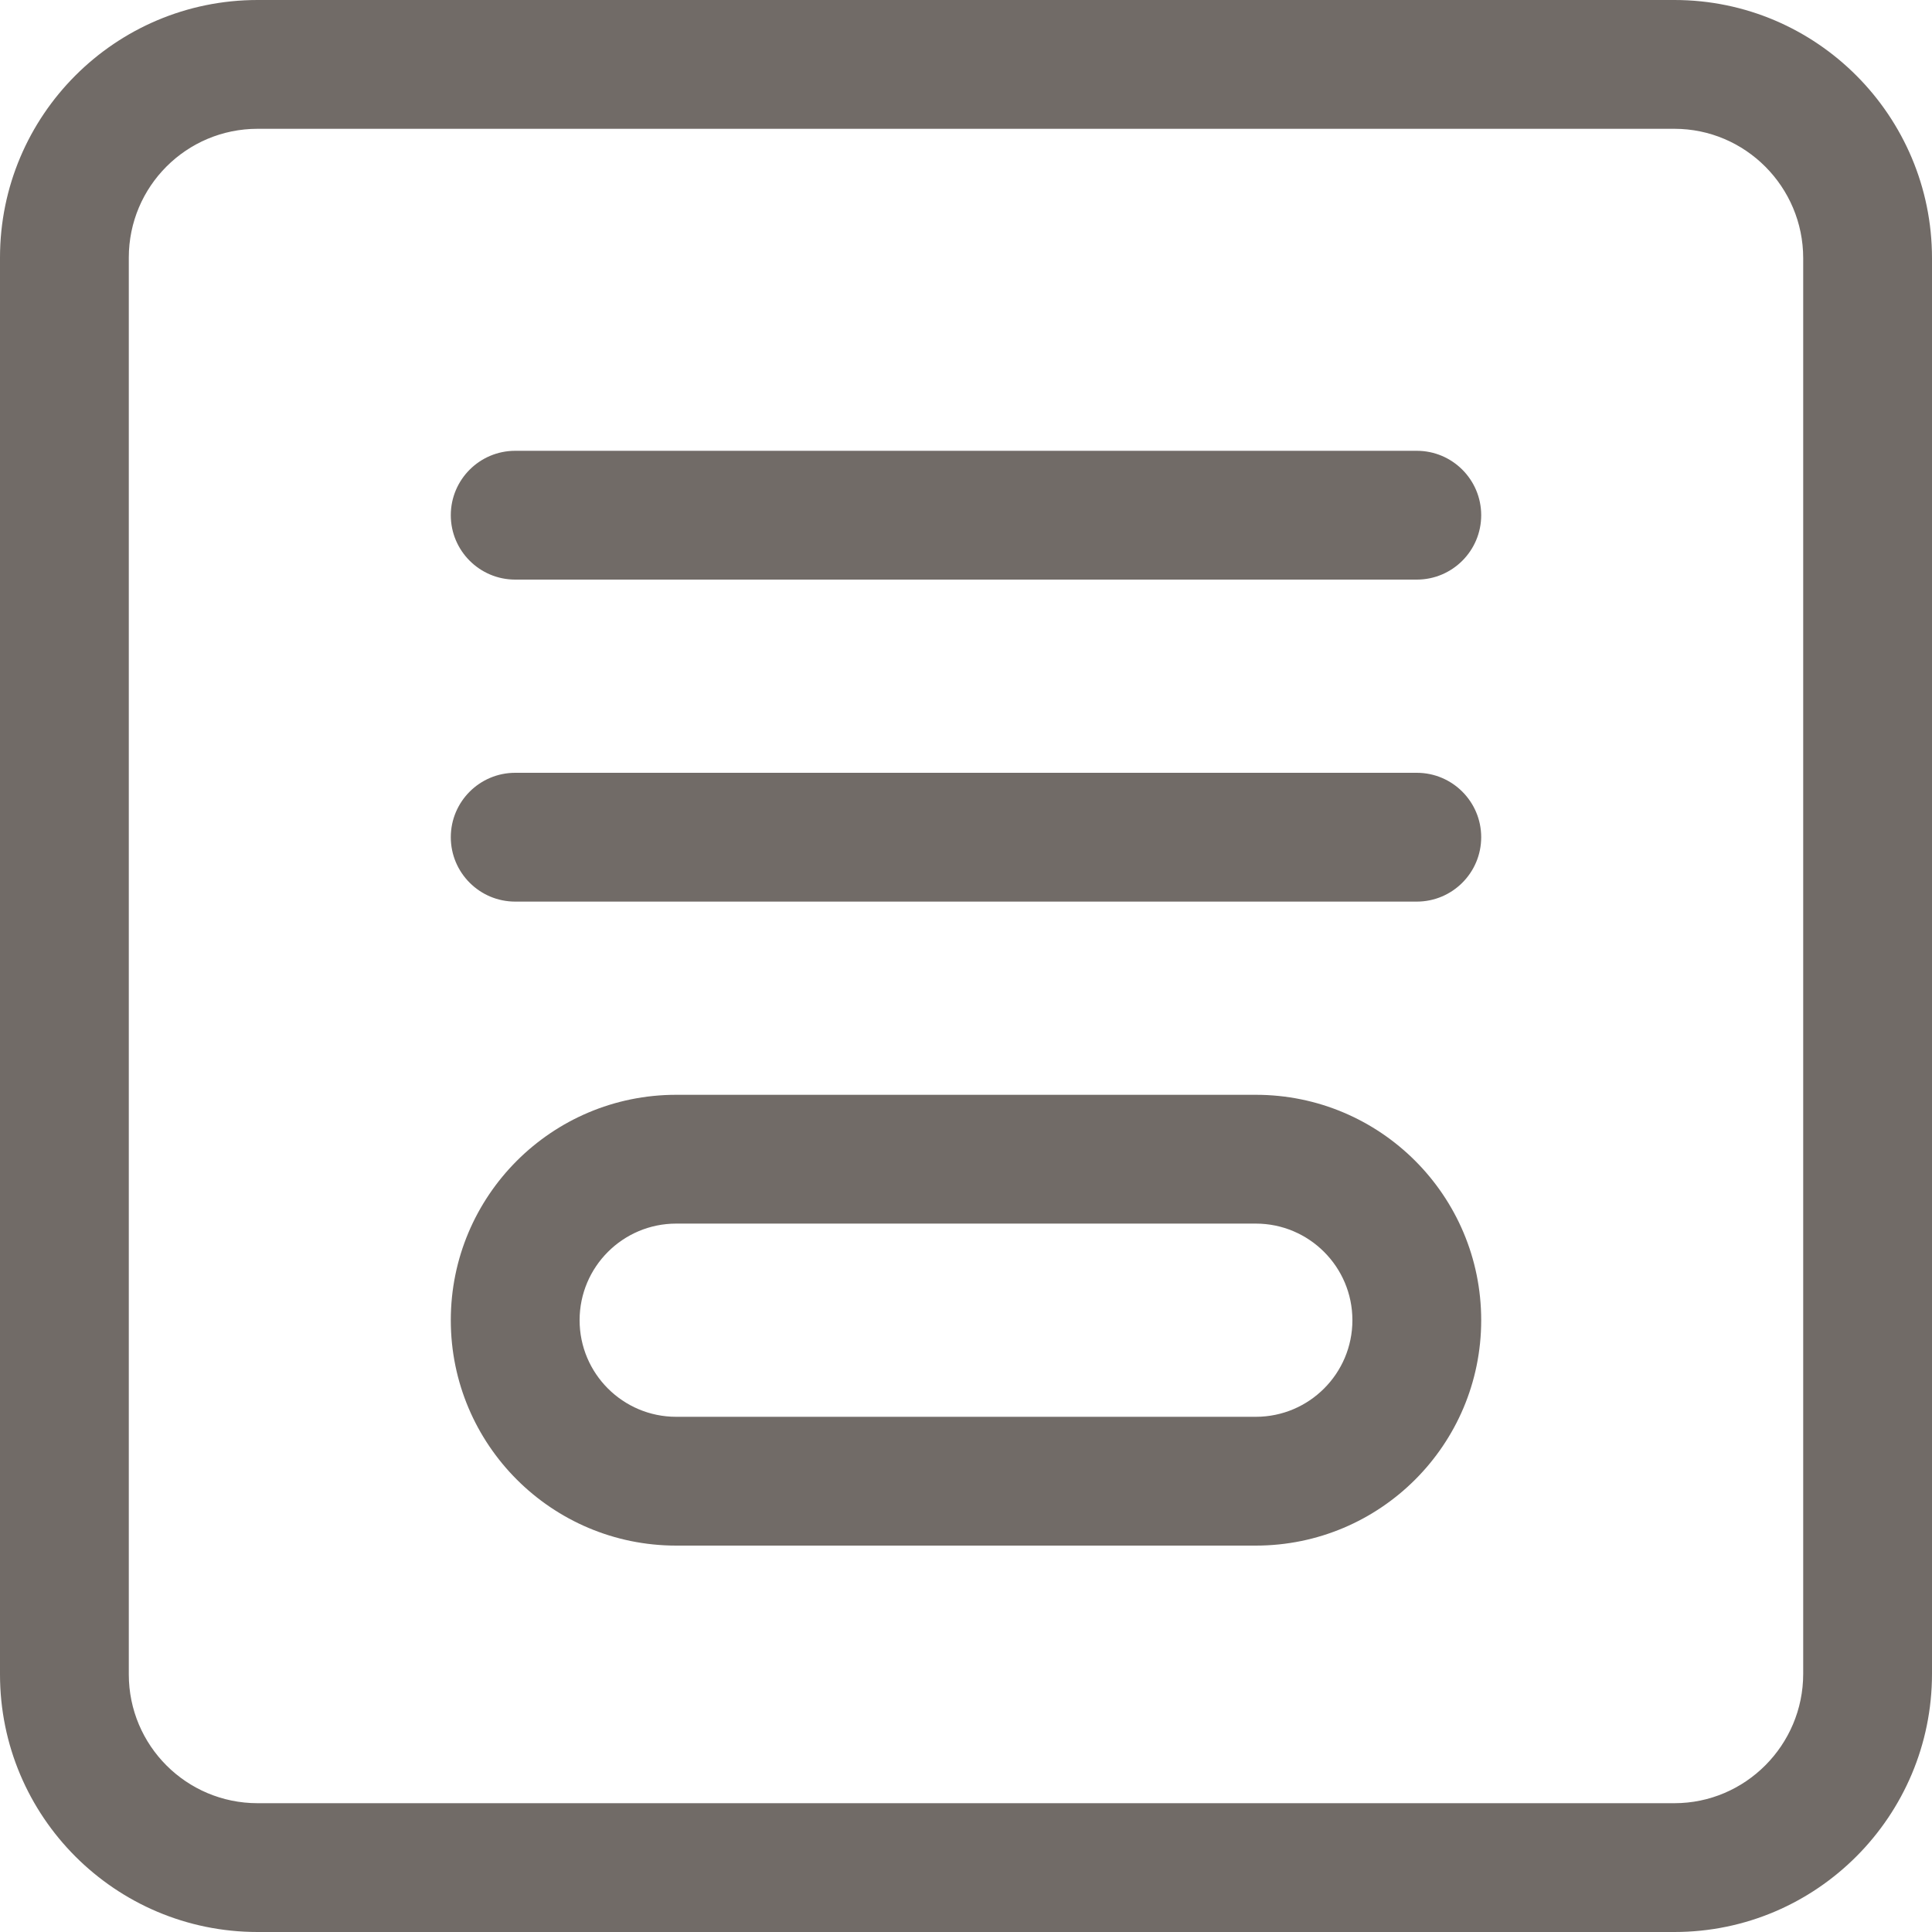 <svg width="30" height="30" viewBox="0 0 30 30" fill="none" xmlns="http://www.w3.org/2000/svg">
<path fill-rule="evenodd" clip-rule="evenodd" d="M7 8C7 7.448 7.448 7 8 7H22C22.552 7 23 7.448 23 8C23 8.552 22.552 9 22 9H8C7.448 9 7 8.552 7 8Z" fill="#716B67"/>
<path fill-rule="evenodd" clip-rule="evenodd" d="M7 13C7 12.448 7.448 12 8 12H22C22.552 12 23 12.448 23 13C23 13.552 22.552 14 22 14H8C7.448 14 7 13.552 7 13Z" fill="#716B67"/>
<path fill-rule="evenodd" clip-rule="evenodd" d="M4 2C2.895 2 2 2.895 2 4V26C2 27.105 2.895 28 4 28H26C27.101 28 28 27.099 28 25.991V4.009C28 2.901 27.101 2 26 2H4ZM0 4C0 1.791 1.791 0 4 0H26C28.213 0 30 1.804 30 4.009V25.991C30 28.196 28.213 30 26 30H4C1.791 30 0 28.209 0 26V4Z" fill="#716B67"/>
<path fill-rule="evenodd" clip-rule="evenodd" d="M7 20.5C7 18.567 8.567 17 10.5 17H19.5C21.433 17 23 18.567 23 20.5C23 22.433 21.433 24 19.5 24H10.5C8.567 24 7 22.433 7 20.5ZM10.5 19C9.672 19 9 19.672 9 20.5C9 21.328 9.672 22 10.5 22H19.5C20.328 22 21 21.328 21 20.5C21 19.672 20.328 19 19.5 19H10.5Z" fill="#716B67"/>
</svg>
